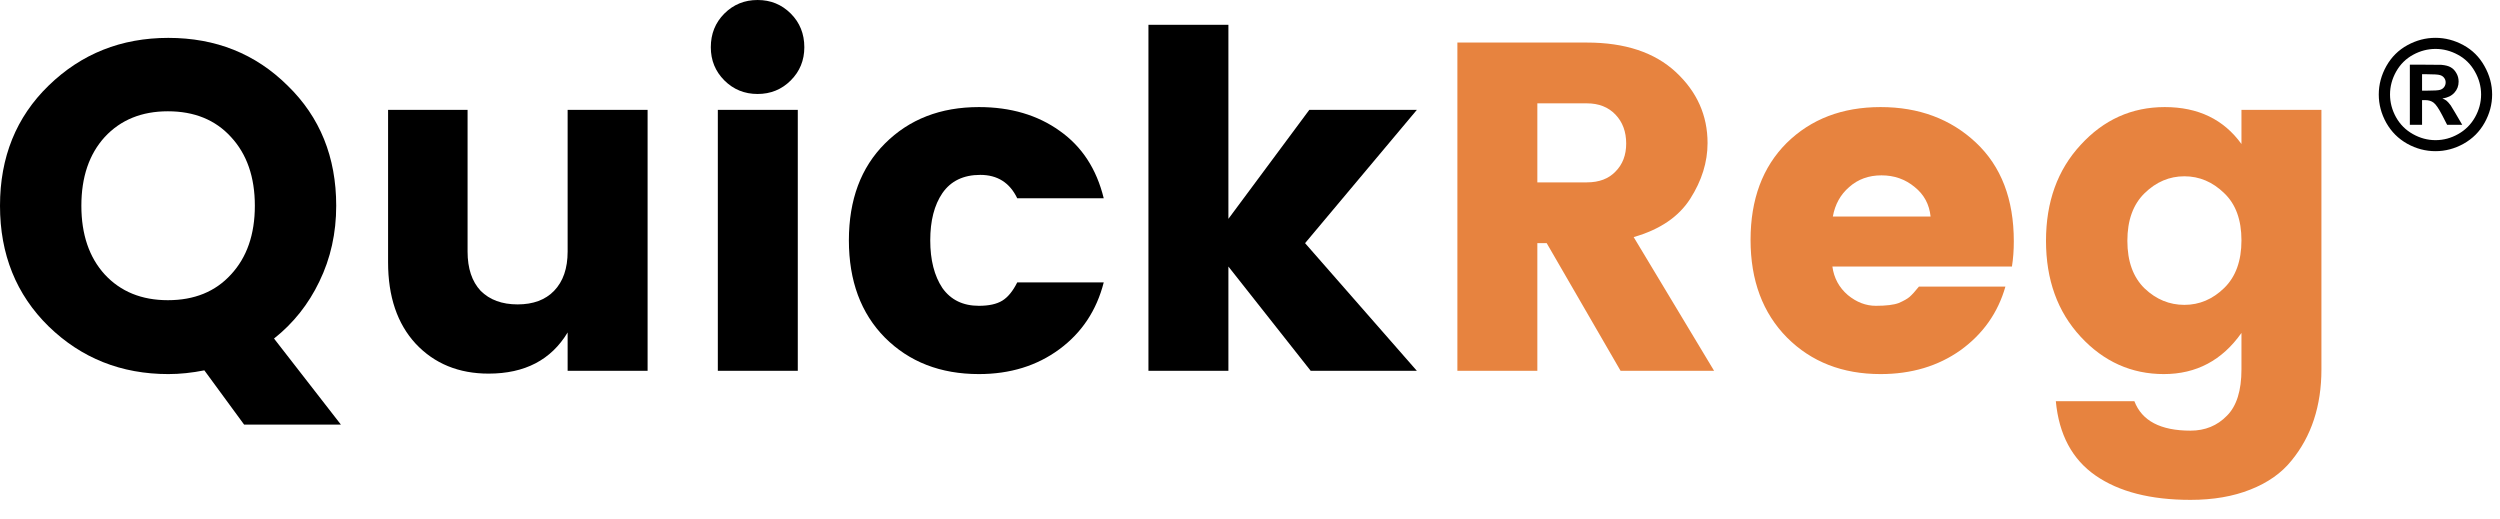 <svg width="130" height="27" viewBox="0 0 130 27" fill="none" xmlns="http://www.w3.org/2000/svg">
<path d="M126.643 1.967C127.149 1.967 127.633 2.094 128.098 2.347C128.562 2.599 128.926 2.961 129.19 3.433C129.457 3.904 129.591 4.398 129.591 4.914C129.591 5.427 129.46 5.917 129.198 6.384C128.939 6.848 128.576 7.211 128.109 7.473C127.645 7.732 127.156 7.861 126.643 7.861C126.13 7.861 125.64 7.732 125.174 7.473C124.709 7.211 124.346 6.848 124.085 6.384C123.826 5.917 123.696 5.427 123.696 4.914C123.696 4.398 123.828 3.904 124.092 3.433C124.359 2.961 124.725 2.599 125.189 2.347C125.653 2.094 126.138 1.967 126.643 1.967ZM126.647 2.544C126.242 2.544 125.853 2.645 125.481 2.848C125.109 3.05 124.816 3.341 124.6 3.721C124.387 4.101 124.281 4.498 124.281 4.914C124.281 5.327 124.385 5.721 124.593 6.095C124.803 6.47 125.095 6.762 125.47 6.972C125.844 7.183 126.237 7.288 126.647 7.288C127.06 7.288 127.453 7.183 127.825 6.972C128.199 6.762 128.491 6.47 128.702 6.095C128.912 5.721 129.017 5.327 129.017 4.914C129.017 4.498 128.91 4.101 128.694 3.721C128.481 3.341 128.188 3.05 127.813 2.848C127.441 2.645 127.052 2.544 126.647 2.544ZM125.312 6.491V3.363H125.947C126.542 3.363 126.875 3.366 126.947 3.371C127.158 3.389 127.321 3.431 127.436 3.498C127.554 3.562 127.651 3.662 127.728 3.798C127.808 3.931 127.848 4.08 127.848 4.244C127.848 4.47 127.773 4.664 127.624 4.825C127.478 4.984 127.272 5.083 127.005 5.122C127.1 5.158 127.173 5.197 127.224 5.241C127.276 5.282 127.346 5.361 127.436 5.479C127.459 5.51 127.536 5.637 127.667 5.86L128.036 6.491H127.251L126.99 5.983C126.813 5.642 126.666 5.428 126.551 5.341C126.436 5.251 126.289 5.206 126.112 5.206H125.947V6.491H125.312ZM125.947 4.714H126.205C126.572 4.714 126.799 4.7 126.886 4.671C126.976 4.643 127.046 4.594 127.097 4.525C127.149 4.453 127.174 4.373 127.174 4.283C127.174 4.196 127.149 4.119 127.097 4.052C127.049 3.983 126.978 3.934 126.886 3.906C126.793 3.875 126.566 3.86 126.205 3.86H125.947V4.714Z" fill="black"/>
<path d="M8.753 19.452C6.306 19.452 4.231 18.625 2.529 16.972C0.843 15.319 0 13.227 0 10.699C0 8.17 0.843 6.087 2.529 4.45C4.231 2.796 6.306 1.97 8.753 1.97C11.217 1.97 13.284 2.796 14.954 4.45C16.64 6.087 17.483 8.17 17.483 10.699C17.483 12.125 17.191 13.438 16.607 14.638C16.04 15.821 15.254 16.81 14.249 17.604L17.726 22.078H12.693L10.626 19.258C9.977 19.387 9.353 19.452 8.753 19.452ZM5.447 7.124C4.636 8.016 4.231 9.207 4.231 10.699C4.231 12.19 4.636 13.381 5.447 14.273C6.273 15.165 7.367 15.61 8.729 15.61C10.107 15.61 11.201 15.165 12.012 14.273C12.838 13.381 13.252 12.19 13.252 10.699C13.252 9.207 12.838 8.016 12.012 7.124C11.201 6.233 10.107 5.787 8.729 5.787C7.367 5.787 6.273 6.233 5.447 7.124Z" fill="black"/>
<path d="M29.517 5.714H33.675V19.282H29.517V17.288C28.658 18.715 27.288 19.428 25.408 19.428C23.852 19.428 22.587 18.909 21.615 17.872C20.658 16.834 20.18 15.424 20.18 13.641V5.714H24.314V13.082C24.314 13.957 24.541 14.638 24.995 15.124C25.465 15.594 26.105 15.829 26.916 15.829C27.726 15.829 28.358 15.594 28.812 15.124C29.282 14.638 29.517 13.957 29.517 13.082V5.714Z" fill="black"/>
<path d="M41.12 4.182C40.65 4.652 40.075 4.887 39.394 4.887C38.713 4.887 38.138 4.652 37.667 4.182C37.197 3.712 36.962 3.137 36.962 2.456C36.962 1.759 37.197 1.175 37.667 0.705C38.138 0.235 38.713 0 39.394 0C40.075 0 40.65 0.235 41.12 0.705C41.59 1.175 41.825 1.759 41.825 2.456C41.825 3.137 41.59 3.712 41.12 4.182ZM37.327 19.282V5.714H41.485V19.282H37.327Z" fill="black"/>
<path d="M46.015 17.555C44.766 16.291 44.142 14.605 44.142 12.498C44.142 10.391 44.766 8.713 46.015 7.465C47.279 6.2 48.908 5.568 50.902 5.568C52.555 5.568 53.958 5.982 55.108 6.808C56.259 7.619 57.021 8.786 57.394 10.31H52.896C52.507 9.499 51.866 9.094 50.975 9.094C50.099 9.094 49.443 9.41 49.005 10.042C48.584 10.658 48.373 11.477 48.373 12.498C48.373 13.519 48.584 14.346 49.005 14.978C49.443 15.594 50.075 15.902 50.902 15.902C51.421 15.902 51.826 15.813 52.118 15.635C52.41 15.456 52.669 15.14 52.896 14.686H57.394C57.021 16.145 56.251 17.304 55.084 18.163C53.917 19.023 52.523 19.452 50.902 19.452C48.908 19.452 47.279 18.82 46.015 17.555Z" fill="black"/>
<path d="M63.877 19.282H59.719V1.289H63.877V11.38L68.083 5.714H73.676L67.864 12.644L73.676 19.282H68.156L63.877 13.86V19.282Z" fill="black"/>
<path d="M79.942 12.644V19.282H75.784V2.213H82.519C84.497 2.213 86.037 2.723 87.139 3.744C88.242 4.766 88.793 5.998 88.793 7.44C88.793 8.429 88.493 9.394 87.893 10.334C87.293 11.274 86.313 11.939 84.951 12.328L89.133 19.282H84.27L80.428 12.644H79.942ZM79.942 5.374V9.483H82.519C83.152 9.483 83.646 9.296 84.003 8.924C84.376 8.551 84.562 8.064 84.562 7.465C84.562 6.849 84.376 6.346 84.003 5.957C83.63 5.568 83.135 5.374 82.519 5.374H79.942Z" fill="#E7833F"/>
<path d="M97.789 19.452C95.811 19.452 94.19 18.82 92.926 17.555C91.661 16.275 91.029 14.581 91.029 12.474C91.029 10.366 91.653 8.689 92.901 7.44C94.166 6.192 95.795 5.568 97.789 5.568C99.782 5.568 101.436 6.184 102.749 7.416C104.062 8.648 104.718 10.358 104.718 12.547C104.718 13.017 104.686 13.454 104.621 13.86H95.284C95.365 14.459 95.633 14.954 96.087 15.343C96.54 15.716 97.027 15.902 97.545 15.902C98.08 15.902 98.478 15.853 98.737 15.756C98.996 15.643 99.183 15.537 99.296 15.44C99.426 15.327 99.588 15.148 99.782 14.905H104.281C103.892 16.267 103.114 17.369 101.946 18.212C100.779 19.039 99.393 19.452 97.789 19.452ZM100.39 11.258C100.325 10.626 100.05 10.115 99.564 9.726C99.077 9.321 98.502 9.118 97.837 9.118C97.173 9.118 96.613 9.321 96.159 9.726C95.706 10.115 95.422 10.626 95.308 11.258H100.39Z" fill="#E7833F"/>
<path d="M108.191 17.507C106.992 16.21 106.392 14.549 106.392 12.522C106.392 10.496 106.992 8.834 108.191 7.538C109.391 6.225 110.85 5.568 112.568 5.568C114.303 5.568 115.632 6.208 116.556 7.489V5.714H120.714V19.209C120.714 21.105 120.195 22.686 119.158 23.95C118.639 24.599 117.926 25.101 117.018 25.458C116.126 25.814 115.089 25.993 113.905 25.993C111.831 25.993 110.185 25.571 108.97 24.728C107.754 23.886 107.065 22.597 106.903 20.862H110.988C111.377 21.884 112.349 22.394 113.905 22.394C114.667 22.394 115.3 22.135 115.802 21.616C116.305 21.114 116.556 20.311 116.556 19.209V17.312C115.551 18.739 114.205 19.452 112.52 19.452C110.834 19.452 109.391 18.804 108.191 17.507ZM115.656 14.978C116.256 14.395 116.556 13.568 116.556 12.498C116.556 11.428 116.256 10.61 115.656 10.042C115.056 9.459 114.367 9.167 113.589 9.167C112.811 9.167 112.122 9.459 111.523 10.042C110.923 10.626 110.623 11.452 110.623 12.522C110.623 13.592 110.923 14.419 111.523 15.002C112.122 15.57 112.811 15.853 113.589 15.853C114.367 15.853 115.056 15.562 115.656 14.978Z" fill="#E7833F"/>
</svg>
